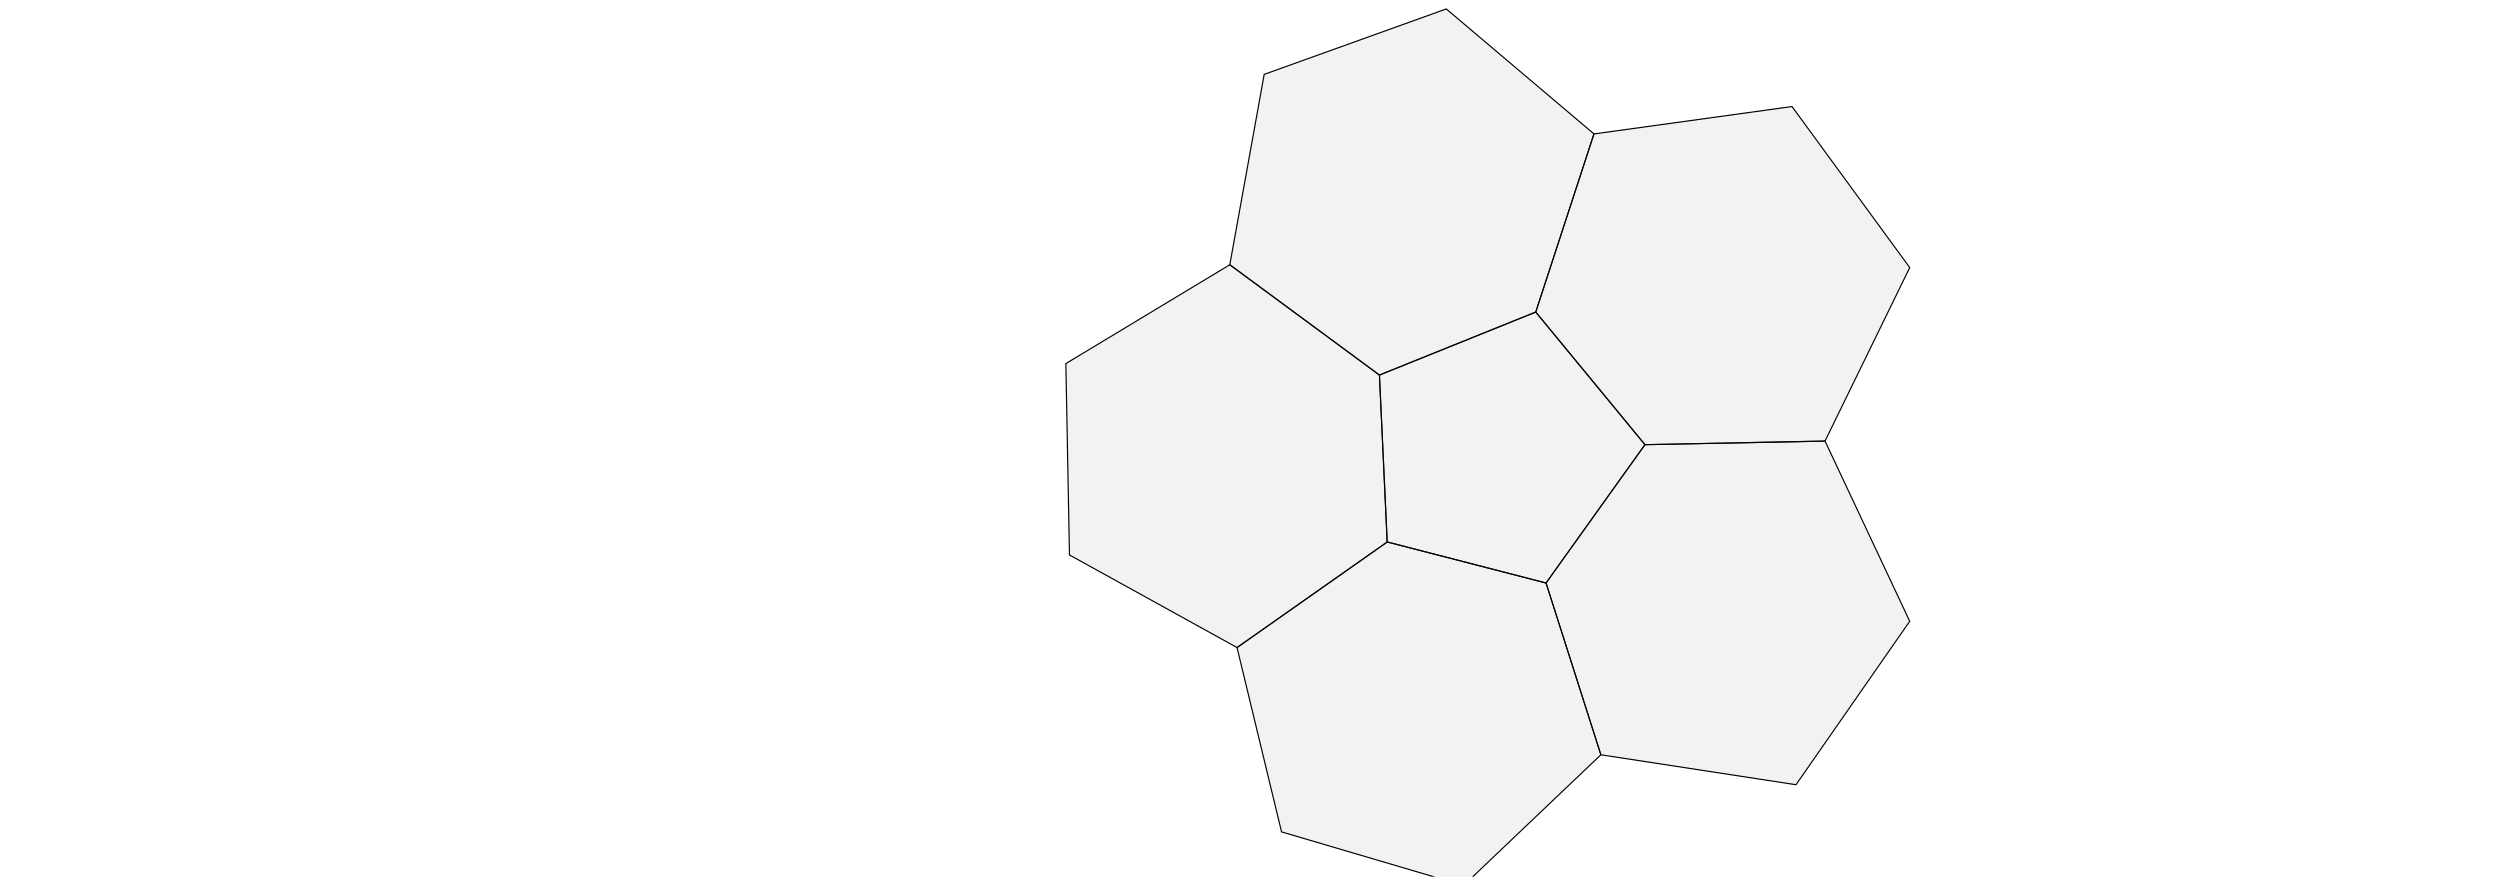 <?xml version="1.0" standalone="no"?>
<!DOCTYPE svg PUBLIC "-//W3C//DTD SVG 1.1//EN" 
  "http://www.w3.org/Graphics/SVG/1.1/DTD/svg11.dtd">
<svg width="2133" height="748" viewBox="0 0 2133 748"
     xmlns="http://www.w3.org/2000/svg" version="1.1">
<desc>soccer_ball_designer.blend, (Blender 3.1.2)</desc>
<polygon stroke="black" stroke-width="1" fill="rgb(204, 204, 204)" fill-opacity="0.25" points="1365.863,643.991 1532.333,669.537 1629.371,530.079 1557.116,376.315 1403.453,379.385 1319.065,497.408 " />
<polygon stroke="black" stroke-width="1" fill="rgb(204, 204, 204)" fill-opacity="0.25" points="1055.437,552.487 1093.421,709.781 1248.634,755.534 1365.863,643.991 1319.065,497.408 1183.566,462.408 " />
<polygon stroke="black" stroke-width="1" fill="rgb(204, 204, 204)" fill-opacity="0.25" points="1049.273,225.879 909.387,310.200 912.469,473.504 1055.437,552.487 1183.566,462.408 1176.939,320.006 " />
<polygon stroke="black" stroke-width="1" fill="rgb(204, 204, 204)" fill-opacity="0.25" points="1359.979,114.255 1233.968,7.621 1078.615,63.433 1049.273,225.879 1176.939,320.006 1310.302,266.248 " />
<polygon stroke="black" stroke-width="1" fill="rgb(204, 204, 204)" fill-opacity="0.25" points="1557.116,376.315 1629.371,228.299 1528.941,90.896 1359.979,114.255 1310.302,266.248 1403.453,379.385 " />
<polygon stroke="black" stroke-width="1" fill="rgb(204, 204, 204)" fill-opacity="0.25" points="1319.065,497.408 1403.453,379.385 1310.302,266.248 1176.939,320.006 1183.566,462.408 " />

</svg>
